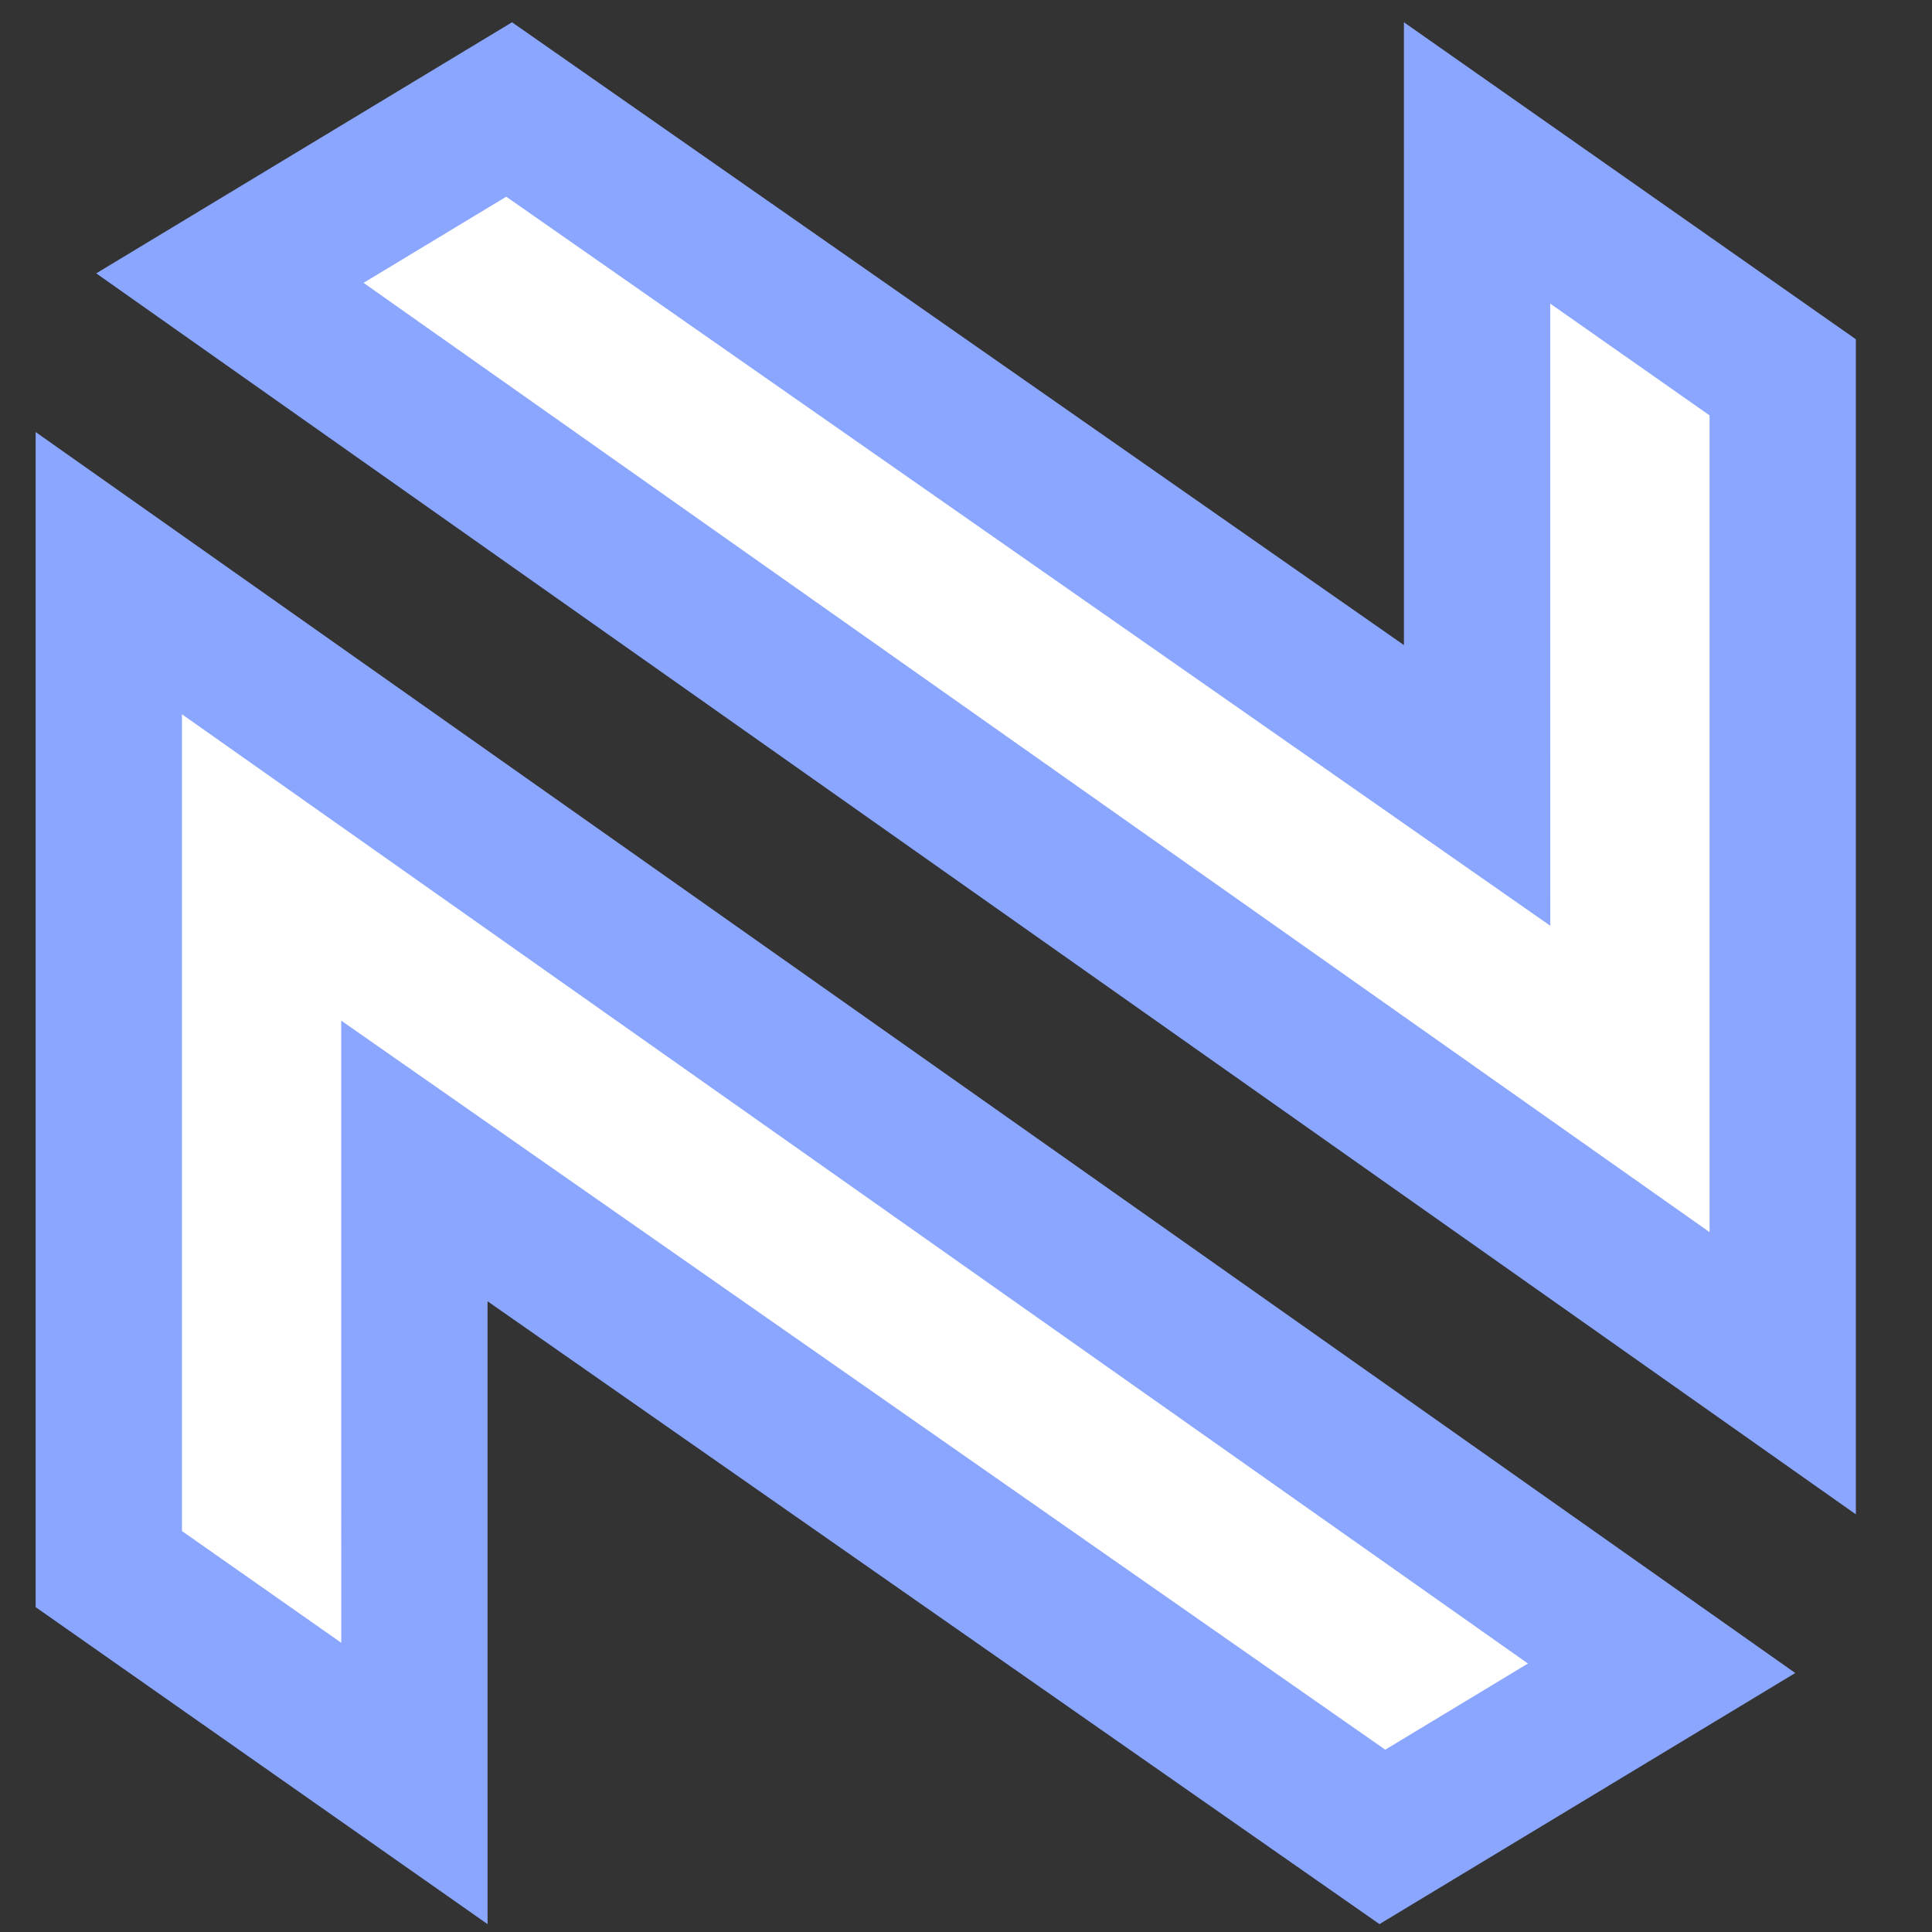 <?xml version="1.0" encoding="UTF-8" standalone="no"?>
<!DOCTYPE svg PUBLIC "-//W3C//DTD SVG 1.1//EN" "http://www.w3.org/Graphics/SVG/1.1/DTD/svg11.dtd">
<svg width="100%" height="100%" viewBox="0 0 157 157" version="1.1" xmlns="http://www.w3.org/2000/svg" xmlns:xlink="http://www.w3.org/1999/xlink" xml:space="preserve" xmlns:serif="http://www.serif.com/" style="fill-rule:evenodd;clip-rule:evenodd;">
    <rect x="0" y="0" width="157" height="157" fill="#333333" stroke="none"/>
    <path d="M8.841,127.508L33.676,144.928L33.675,105.744L33.675,94.343L43.023,100.871L112.335,149.272L135.026,135.569L8.841,46.576L8.841,127.508Z" style="fill:white;fill-rule:nonzero;stroke:rgb(139,166,255);stroke-width:11.89px;"/>
    <path d="M144.867,30.661L120.032,13.241L120.033,52.425L120.034,63.826L110.686,57.298L41.374,8.897L18.682,22.6L144.867,111.593L144.867,30.661Z" style="fill:white;fill-rule:nonzero;stroke:rgb(139,166,255);stroke-width:11.89px;"/>
</svg>
